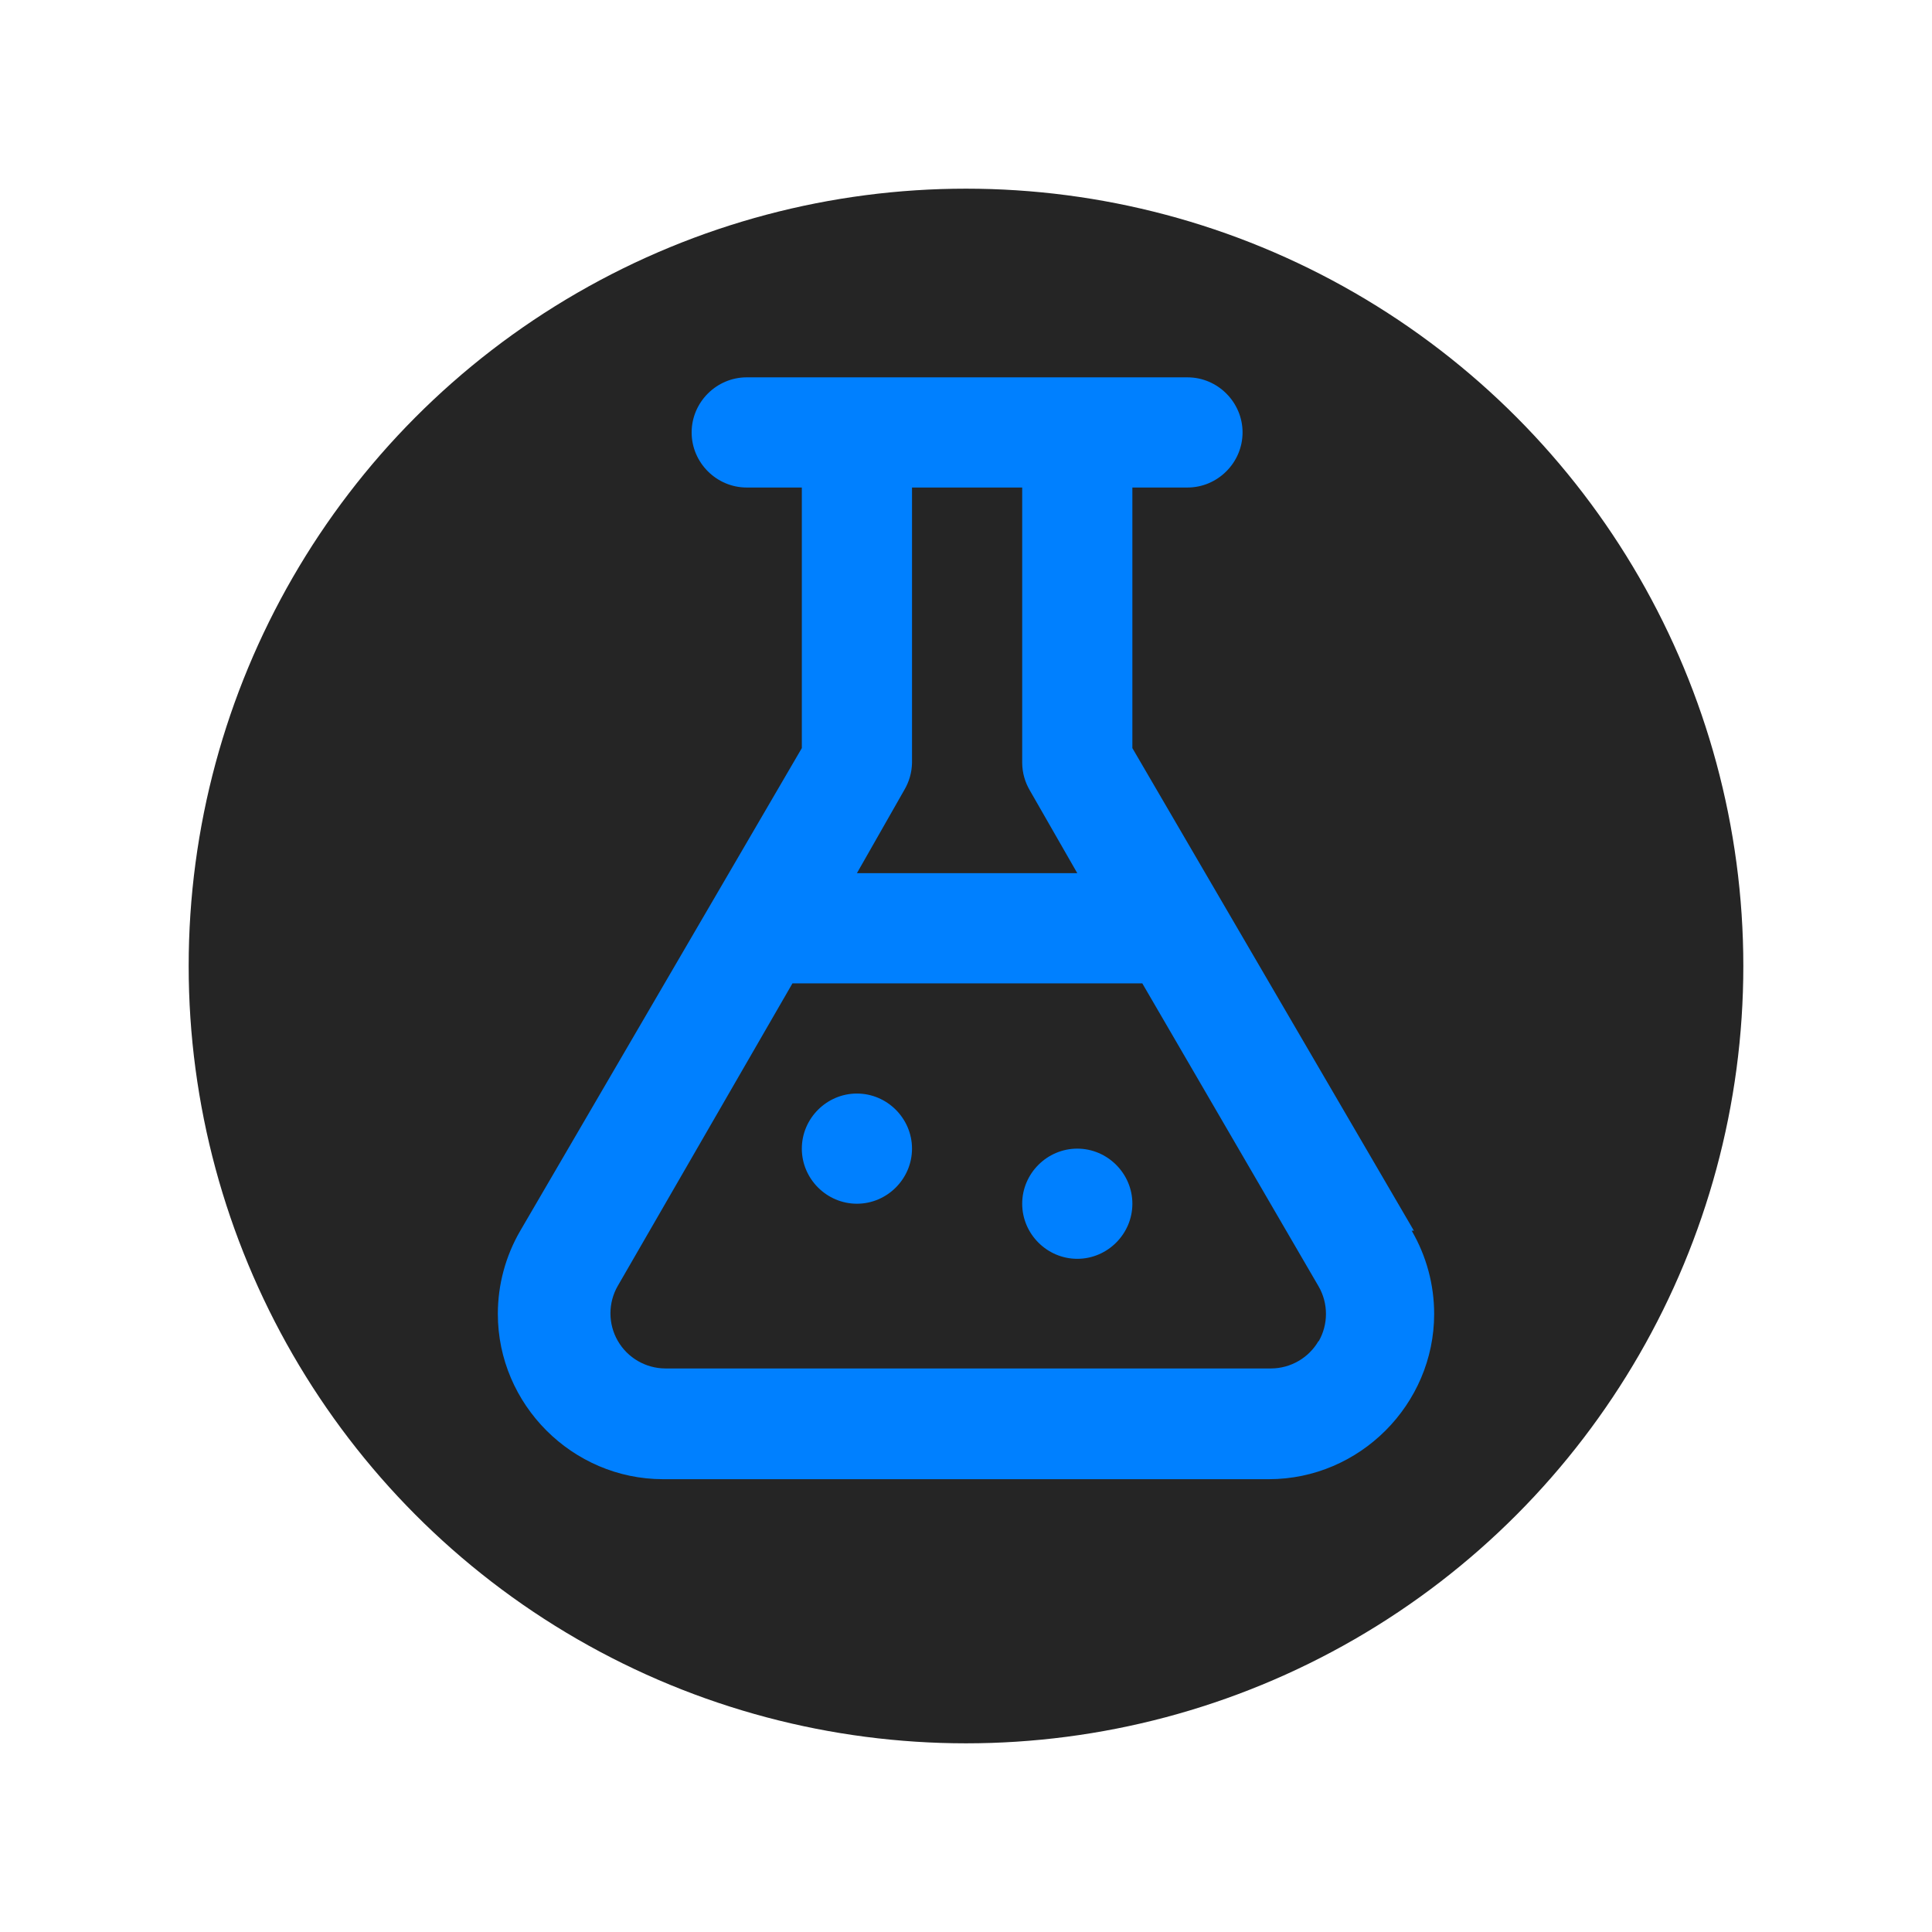 <?xml version="1.0" encoding="UTF-8" standalone="no"?>
<!DOCTYPE svg PUBLIC "-//W3C//DTD SVG 1.1//EN" "http://www.w3.org/Graphics/SVG/1.1/DTD/svg11.dtd">
<svg width="100%" height="100%" viewBox="0 0 1024 1024" version="1.1" xmlns="http://www.w3.org/2000/svg" xmlns:xlink="http://www.w3.org/1999/xlink" xml:space="preserve" xmlns:serif="http://www.serif.com/" style="fill-rule:evenodd;clip-rule:evenodd;stroke-linejoin:round;stroke-miterlimit:2;">
    <rect id="icon-proj" x="0" y="0" width="1024" height="1024" style="fill:none;"/>
    <g id="icon-proj1" serif:id="icon-proj">
        <circle cx="512" cy="512" r="412" style="fill:#252525;"/>
        <path d="M749.396,652.308l-149.212,-255.792l0,-138.116l29.2,-0c16.019,-0 29.2,-13.181 29.2,-29.2c0,-16.019 -13.181,-29.2 -29.2,-29.2l-233.6,-0c-16.019,-0 -29.2,13.181 -29.2,29.2c0,16.019 13.181,29.2 29.2,29.2l29.2,-0l0,138.116l-149.212,255.792c-7.797,13.385 -11.906,28.602 -11.906,44.092c0,48.031 39.503,87.564 87.534,87.6l321.2,-0c48.031,-0.036 87.534,-39.569 87.534,-87.6c-0,-15.49 -4.109,-30.707 -11.906,-44.092l1.168,-0Zm-270.1,-233.6c2.575,-4.336 3.984,-9.266 4.088,-14.308l0,-146l58.4,-0l0,146c0.053,5.141 1.464,10.178 4.088,14.6l25.112,43.8l-116.8,-0l25.112,-44.092Zm219.584,292c-5.178,8.969 -14.755,14.537 -25.112,14.6l-321.2,-0c-10.357,-0.063 -19.934,-5.631 -25.112,-14.6c-5.21,-9.023 -5.21,-20.177 0,-29.2l92.564,-160.308l185.42,-0l93.44,160.6c5.21,9.023 5.21,20.177 0,29.2l0,-0.292Zm-244.696,-131.108c-16.019,-0 -29.2,13.181 -29.2,29.2c0,16.019 13.181,29.2 29.2,29.2c16.019,-0 29.2,-13.181 29.2,-29.2c0,-16.019 -13.181,-29.2 -29.2,-29.2m116.8,29.2c-16.019,-0 -29.2,13.181 -29.2,29.2c0,16.019 13.181,29.2 29.2,29.2c16.019,-0 29.2,-13.181 29.2,-29.2c0,-16.019 -13.181,-29.2 -29.2,-29.2" style="fill:#0080ff;fill-rule:nonzero;"/>
    </g>
</svg>
